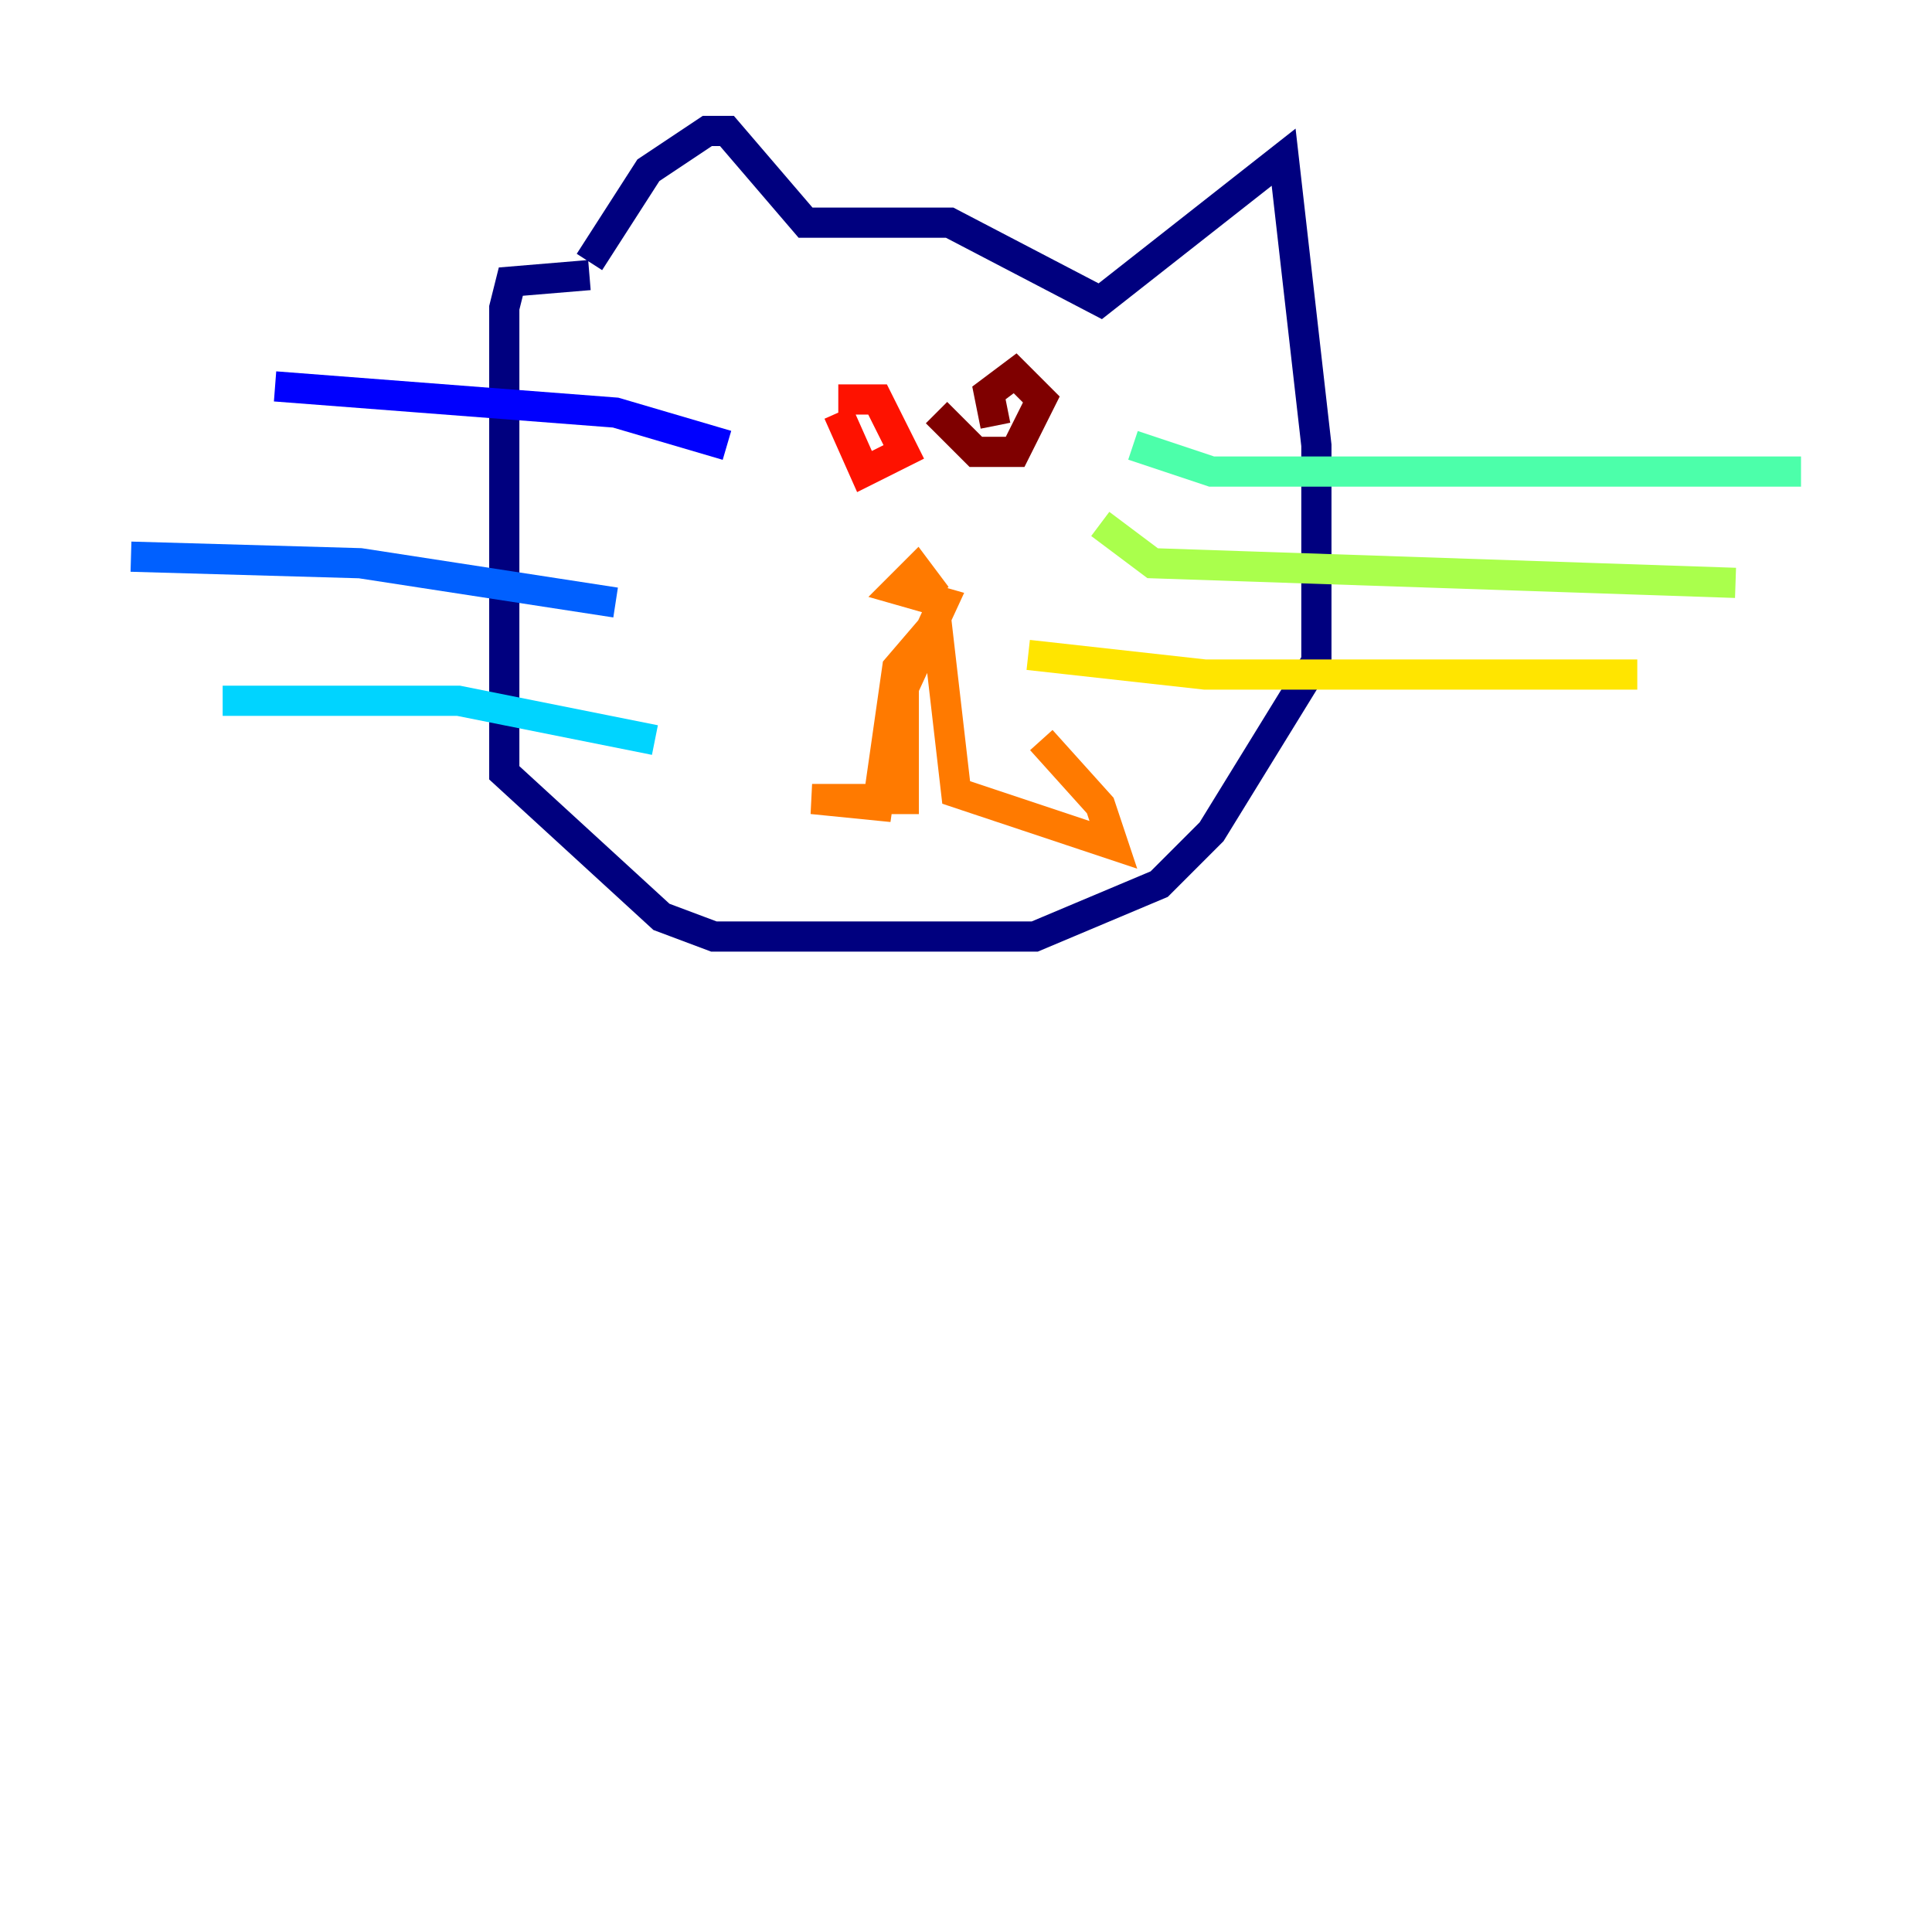 <?xml version="1.0" encoding="utf-8" ?>
<svg baseProfile="tiny" height="128" version="1.2" viewBox="0,0,128,128" width="128" xmlns="http://www.w3.org/2000/svg" xmlns:ev="http://www.w3.org/2001/xml-events" xmlns:xlink="http://www.w3.org/1999/xlink"><defs /><polyline fill="none" points="39.051,17.356 42.956,11.281 46.861,8.678 48.163,8.678 53.37,14.752 62.915,14.752 72.895,19.959 85.044,10.414 87.214,29.505 87.214,43.824 80.271,55.105 76.8,58.576 68.556,62.047 47.295,62.047 43.824,60.746 33.41,51.2 33.41,20.393 33.844,18.658 39.051,18.224" stroke="#00007f" stroke-width="2" /><polyline fill="none" points="48.163,29.505 40.786,27.336 18.224,25.6" stroke="#0000fe" stroke-width="2" /><polyline fill="none" points="40.786,39.919 23.864,37.315 8.678,36.881" stroke="#0060ff" stroke-width="2" /><polyline fill="none" points="43.39,49.031 30.373,46.427 14.752,46.427" stroke="#00d4ff" stroke-width="2" /><polyline fill="none" points="75.064,29.505 80.271,31.241 119.322,31.241" stroke="#4cffaa" stroke-width="2" /><polyline fill="none" points="72.895,34.712 76.366,37.315 114.983,38.617" stroke="#aaff4c" stroke-width="2" /><polyline fill="none" points="68.122,43.39 79.837,44.691 108.475,44.691" stroke="#ffe500" stroke-width="2" /><polyline fill="none" points="62.047,39.485 60.746,37.749 59.444,39.051 62.481,39.919 59.878,45.559 59.878,52.936 53.803,52.936 58.142,53.37 59.444,44.258 62.047,41.22 63.349,52.502 73.763,55.973 72.895,53.37 68.99,49.031" stroke="#ff7a00" stroke-width="2" /><polyline fill="none" points="55.539,26.468 58.142,26.468 59.878,29.939 57.275,31.241 55.539,27.336" stroke="#fe1200" stroke-width="2" /><polyline fill="none" points="62.047,27.336 64.651,29.939 67.254,29.939 68.99,26.468 67.254,24.732 65.519,26.034 65.953,28.203" stroke="#7f0000" stroke-width="2" /></svg>